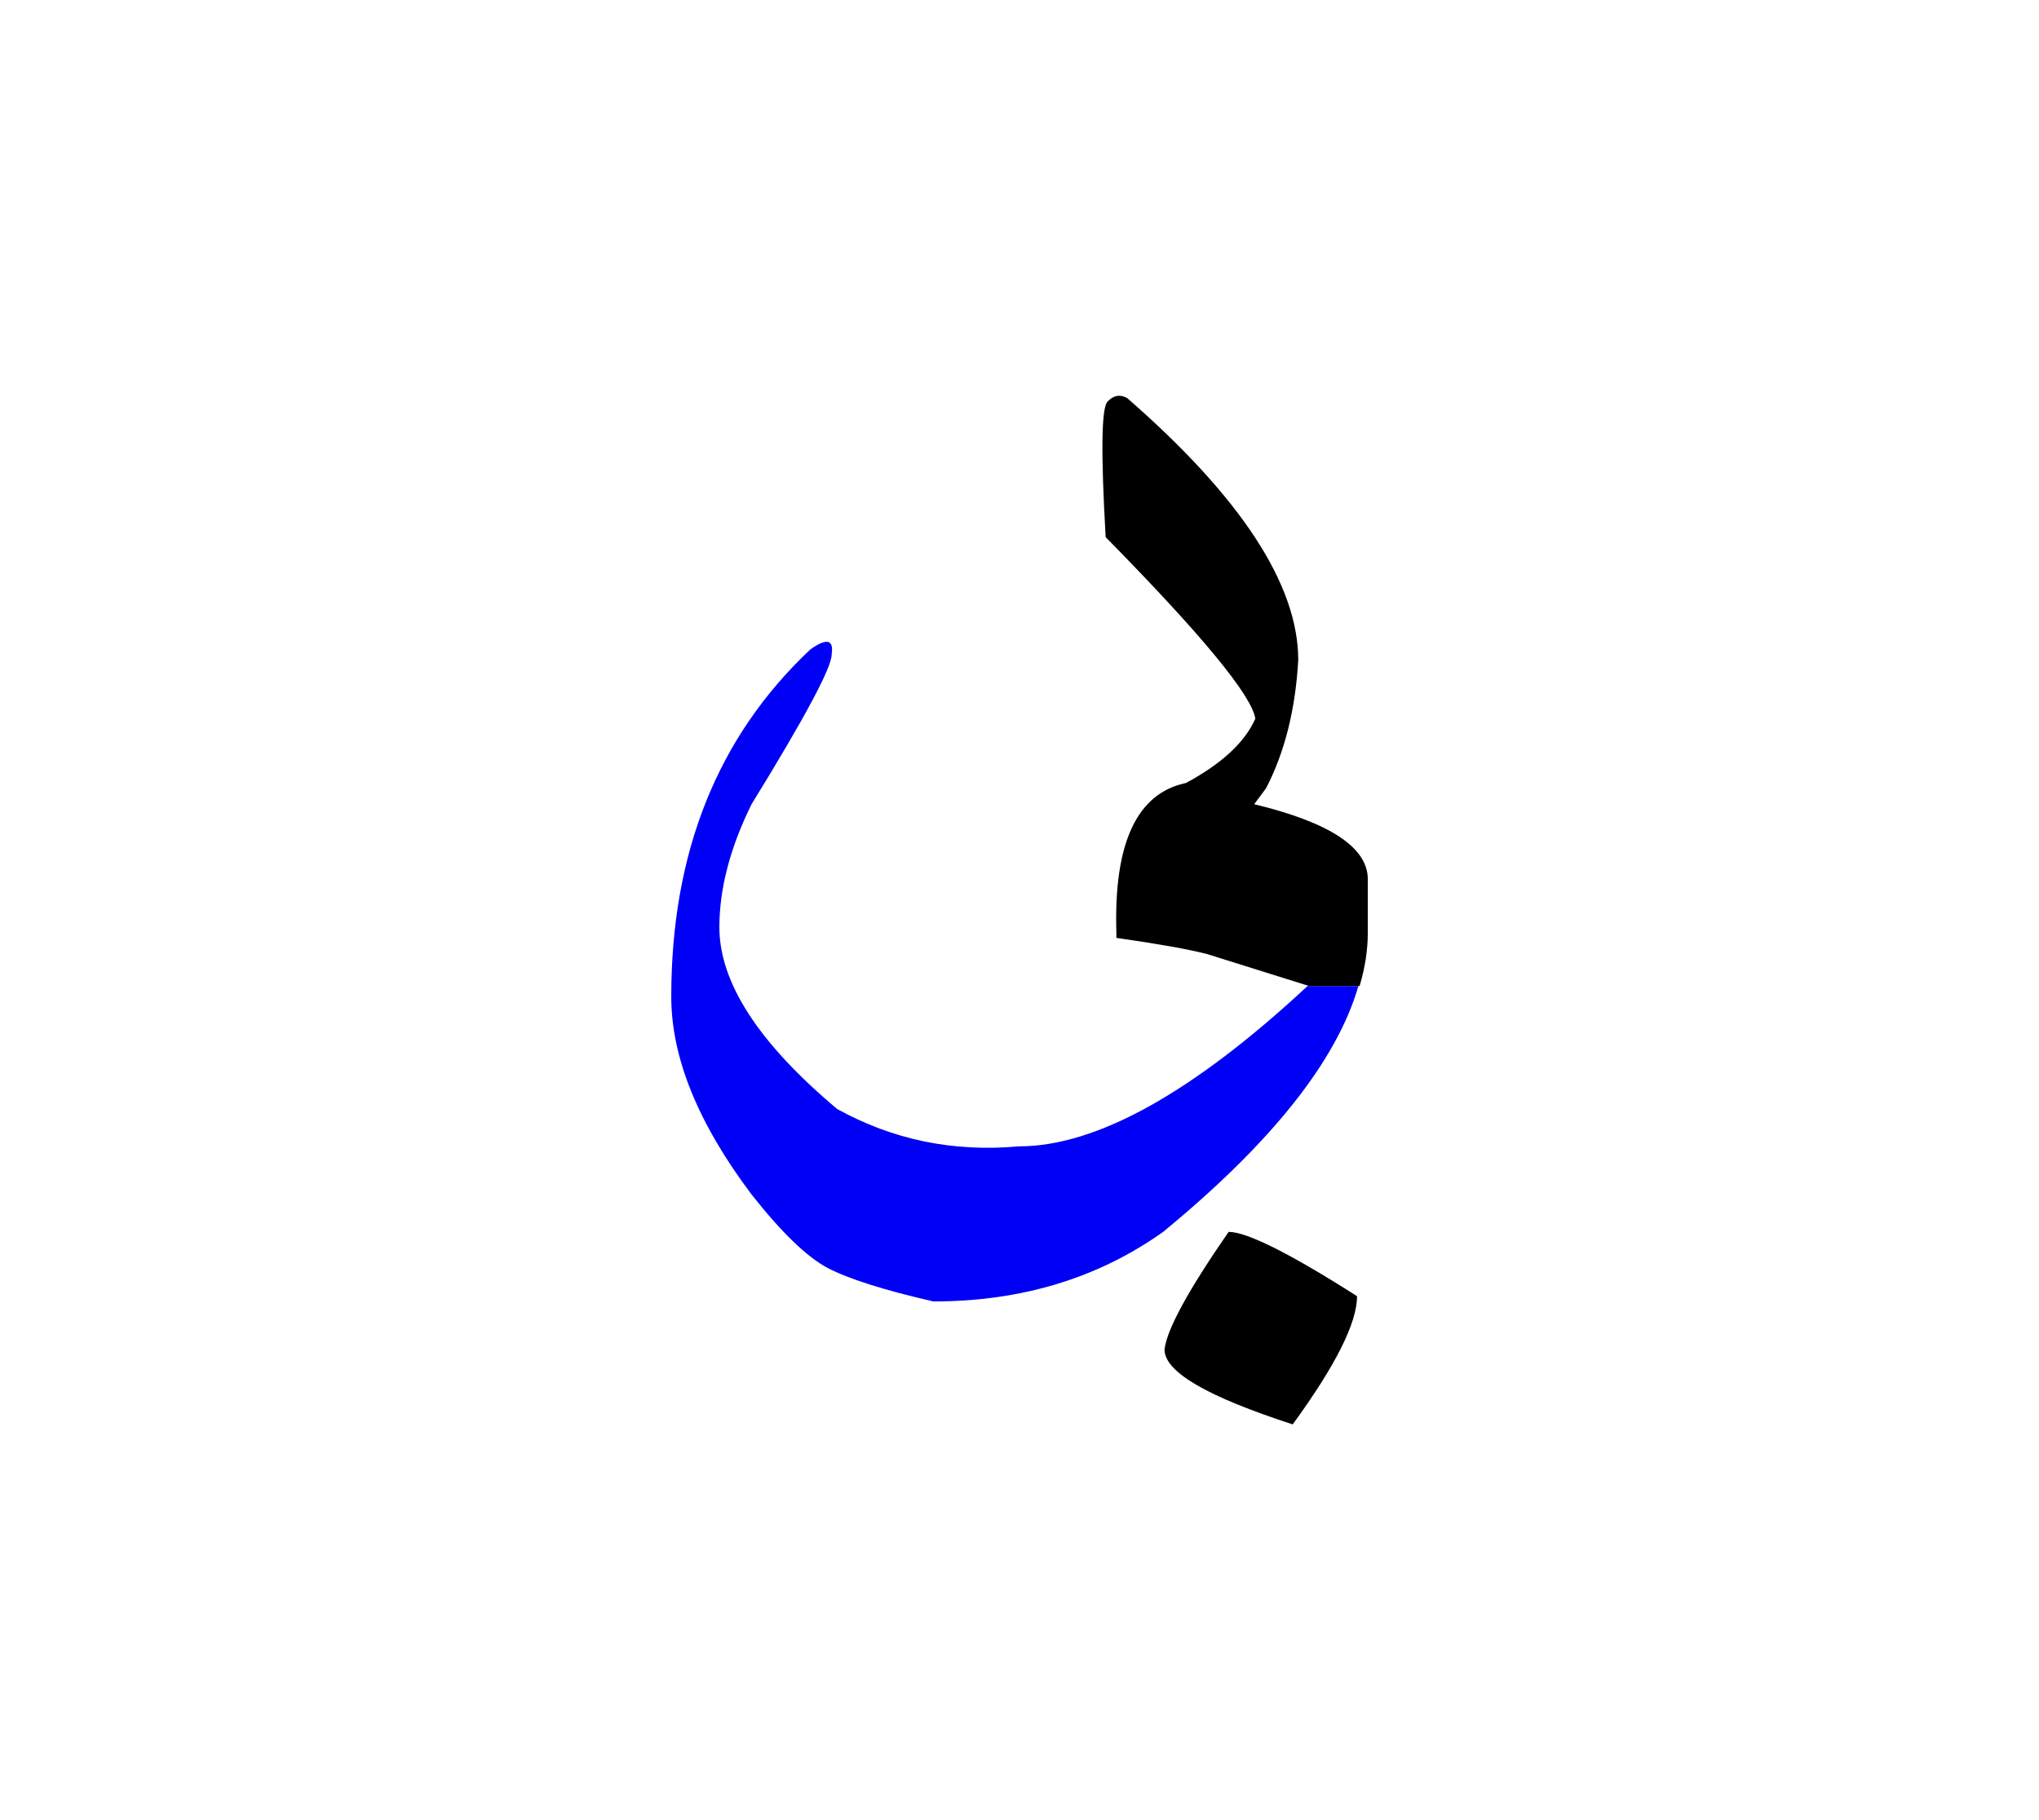 <svg id="vector" xmlns="http://www.w3.org/2000/svg" width="84" height="75" viewBox="0 0 84 75"><path fill="#0000F6" d="M55.962,40.628c-0.884,3.064 -3.562,6.448 -8.045,10.133c-2.698,1.918 -5.856,2.866 -9.464,2.866c-2.021,-0.461 -3.468,-0.921 -4.343,-1.372c-0.874,-0.461 -1.917,-1.476 -3.148,-3.035c-2.208,-2.934 -3.308,-5.648 -3.308,-8.149c0,-5.949 1.907,-10.714 5.733,-14.314c0.677,-0.479 0.968,-0.404 0.874,0.217c0,0.535 -1.1,2.593 -3.299,6.165c-0.883,1.787 -1.326,3.479 -1.326,5.067c0,2.283 1.617,4.774 4.85,7.49c2.293,1.27 4.784,1.785 7.491,1.541c3.187,0 7.152,-2.199 11.89,-6.607H55.962z" id="path_0"/><path fill="#000000" d="M50.615,50.761c0.751,0 2.519,0.883 5.291,2.65c0,1.1 -0.883,2.857 -2.65,5.282c-3.515,-1.138 -5.282,-2.162 -5.282,-3.083C48.067,54.783 48.951,53.166 50.615,50.761z" id="path_1"/><path fill="#000000" d="M53.923,40.628l-4.192,-1.314c-0.799,-0.207 -2.049,-0.424 -3.74,-0.668v-0.217c-0.113,-3.693 0.846,-5.742 2.867,-6.165c1.466,-0.79 2.425,-1.673 2.857,-2.65c-0.141,-0.949 -2.199,-3.449 -6.166,-7.481c-0.197,-3.459 -0.178,-5.31 0.076,-5.583c0.244,-0.263 0.517,-0.31 0.808,-0.15c4.7,4.098 7.05,7.698 7.05,10.799c-0.114,2.03 -0.555,3.797 -1.326,5.282l-0.489,0.657c3.12,0.752 4.681,1.787 4.681,3.092v2.199c0,0.715 -0.113,1.447 -0.338,2.199H53.923z" id="path_2"/></svg>